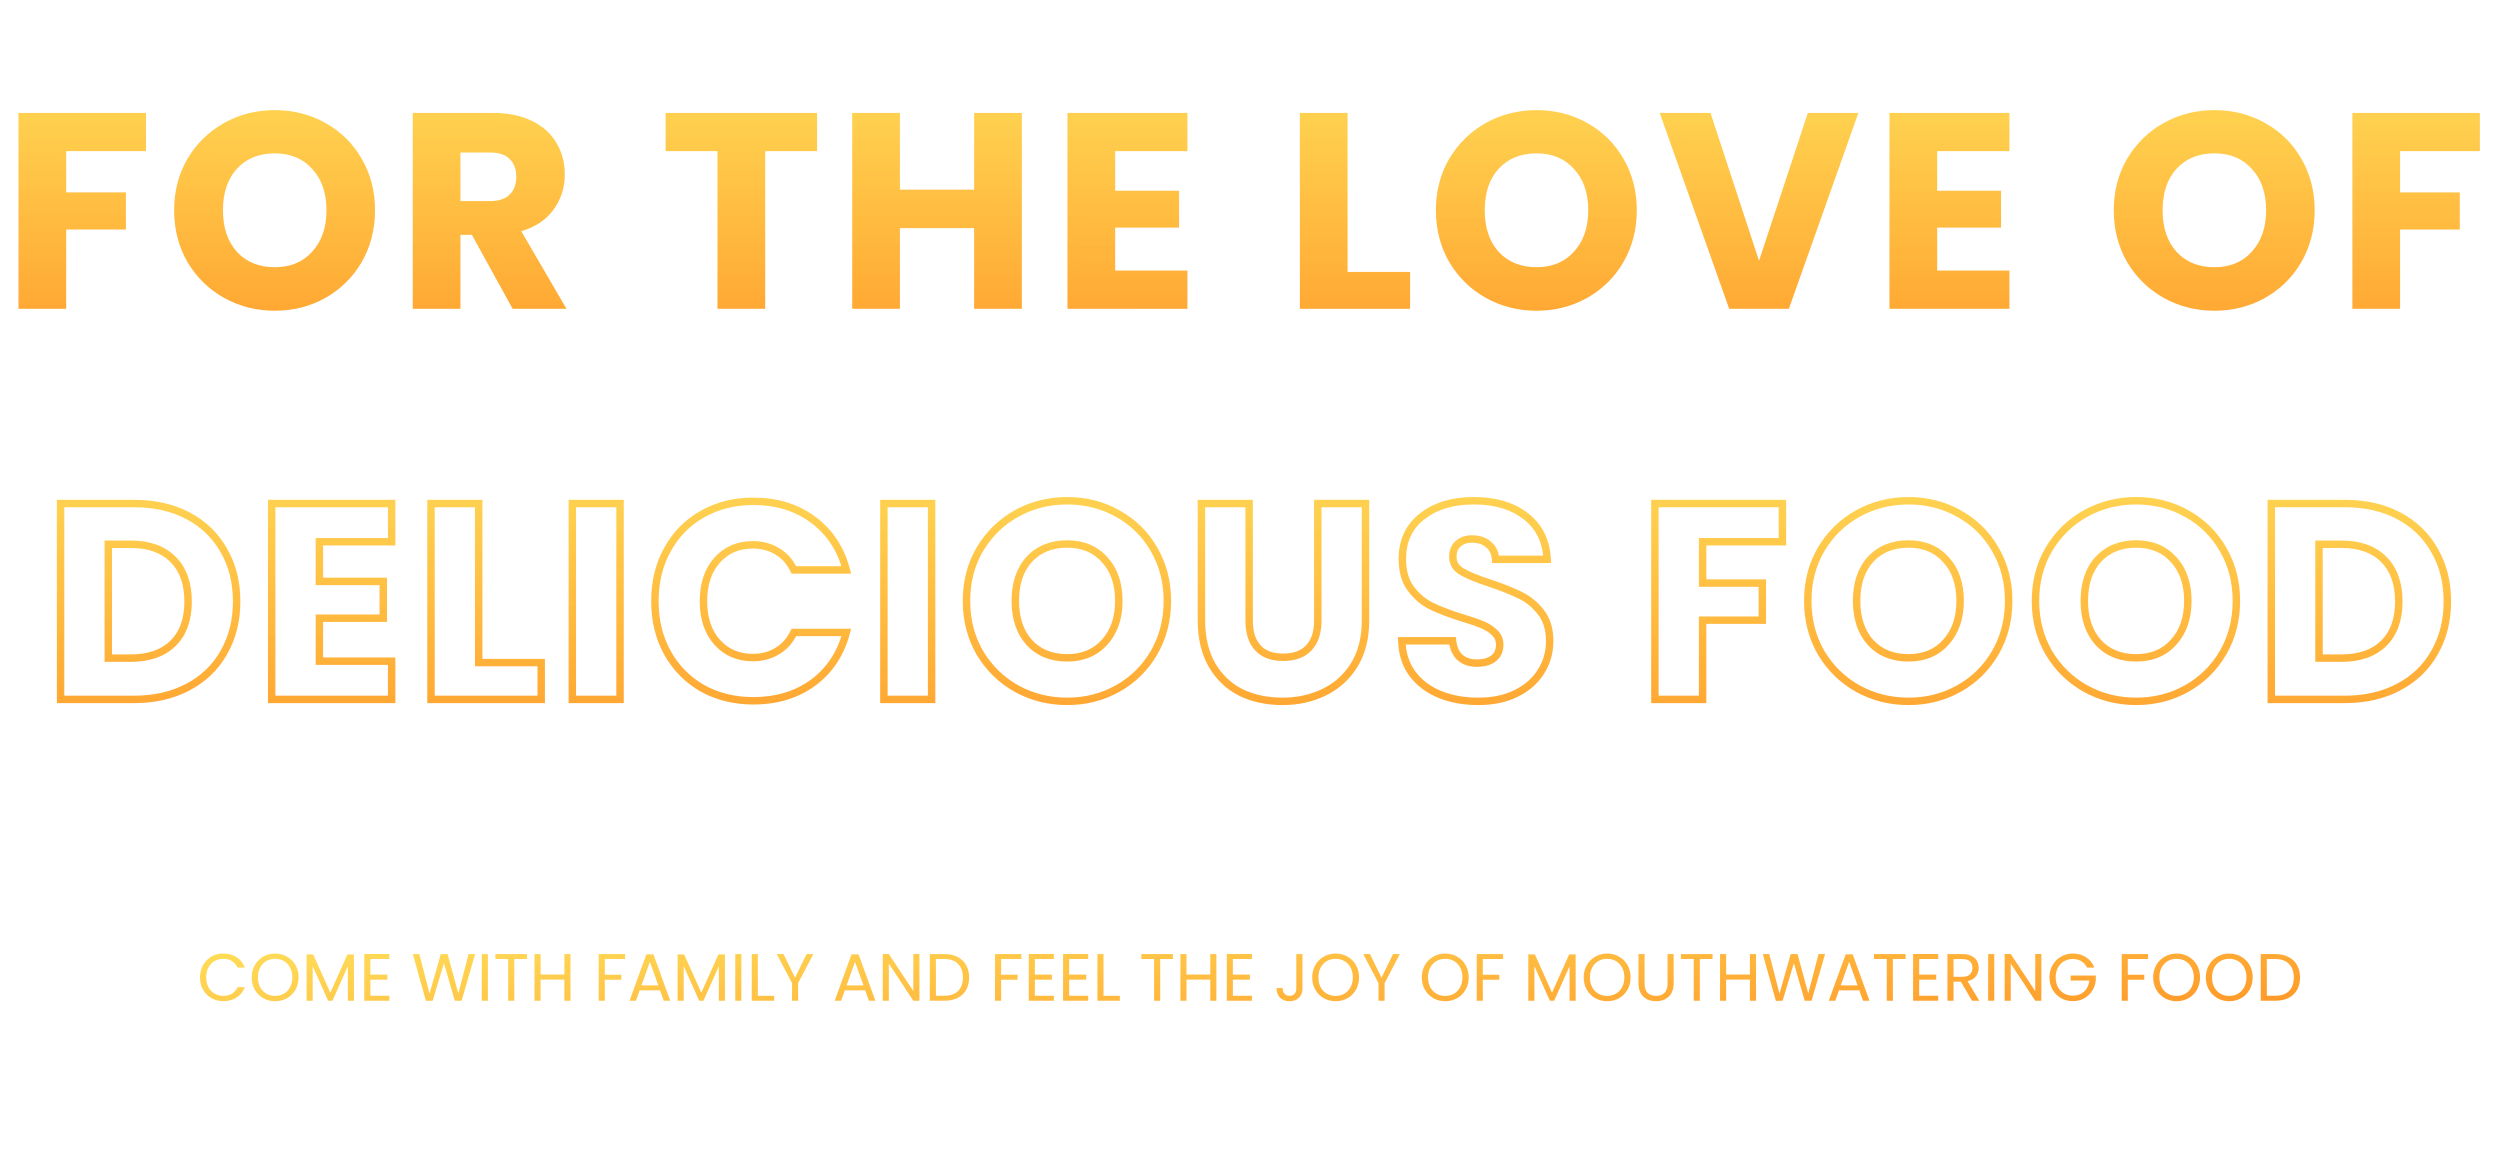 <svg width="672" height="315" viewBox="0 0 672 315" fill="none" xmlns="http://www.w3.org/2000/svg">
<path d="M39.241 30.35V40.625H17.791V51.725H33.841V61.7H17.791V83H4.966V30.35H39.241ZM73.882 83.525C68.932 83.525 64.382 82.375 60.232 80.075C56.132 77.775 52.857 74.575 50.407 70.475C48.007 66.325 46.807 61.675 46.807 56.525C46.807 51.375 48.007 46.75 50.407 42.65C52.857 38.55 56.132 35.35 60.232 33.05C64.382 30.75 68.932 29.6 73.882 29.6C78.832 29.6 83.357 30.75 87.457 33.05C91.607 35.35 94.857 38.55 97.207 42.65C99.607 46.75 100.807 51.375 100.807 56.525C100.807 61.675 99.607 66.325 97.207 70.475C94.807 74.575 91.557 77.775 87.457 80.075C83.357 82.375 78.832 83.525 73.882 83.525ZM73.882 71.825C78.082 71.825 81.432 70.425 83.932 67.625C86.482 64.825 87.757 61.125 87.757 56.525C87.757 51.875 86.482 48.175 83.932 45.425C81.432 42.625 78.082 41.225 73.882 41.225C69.632 41.225 66.232 42.6 63.682 45.35C61.182 48.1 59.932 51.825 59.932 56.525C59.932 61.175 61.182 64.9 63.682 67.7C66.232 70.45 69.632 71.825 73.882 71.825ZM137.792 83L126.842 63.125H123.767V83H110.942V30.35H132.467C136.617 30.35 140.142 31.075 143.042 32.525C145.992 33.975 148.192 35.975 149.642 38.525C151.092 41.025 151.817 43.825 151.817 46.925C151.817 50.425 150.817 53.55 148.817 56.3C146.867 59.05 143.967 61 140.117 62.15L152.267 83H137.792ZM123.767 54.05H131.717C134.067 54.05 135.817 53.475 136.967 52.325C138.167 51.175 138.767 49.55 138.767 47.45C138.767 45.45 138.167 43.875 136.967 42.725C135.817 41.575 134.067 41 131.717 41H123.767V54.05ZM219.636 30.35V40.625H205.686V83H192.861V40.625H178.911V30.35H219.636ZM274.673 30.35V83H261.848V61.325H241.898V83H229.073V30.35H241.898V50.975H261.848V30.35H274.673ZM299.756 40.625V51.275H316.931V61.175H299.756V72.725H319.181V83H286.931V30.35H319.181V40.625H299.756ZM362.226 73.1H379.026V83H349.401V30.35H362.226V73.1ZM413.043 83.525C408.093 83.525 403.543 82.375 399.393 80.075C395.293 77.775 392.018 74.575 389.568 70.475C387.168 66.325 385.968 61.675 385.968 56.525C385.968 51.375 387.168 46.75 389.568 42.65C392.018 38.55 395.293 35.35 399.393 33.05C403.543 30.75 408.093 29.6 413.043 29.6C417.993 29.6 422.518 30.75 426.618 33.05C430.768 35.35 434.018 38.55 436.368 42.65C438.768 46.75 439.968 51.375 439.968 56.525C439.968 61.675 438.768 66.325 436.368 70.475C433.968 74.575 430.718 77.775 426.618 80.075C422.518 82.375 417.993 83.525 413.043 83.525ZM413.043 71.825C417.243 71.825 420.593 70.425 423.093 67.625C425.643 64.825 426.918 61.125 426.918 56.525C426.918 51.875 425.643 48.175 423.093 45.425C420.593 42.625 417.243 41.225 413.043 41.225C408.793 41.225 405.393 42.6 402.843 45.35C400.343 48.1 399.093 51.825 399.093 56.525C399.093 61.175 400.343 64.9 402.843 67.7C405.393 70.45 408.793 71.825 413.043 71.825ZM499.528 30.35L480.853 83H464.803L446.128 30.35H459.778L472.828 70.1L485.953 30.35H499.528ZM520.713 40.625V51.275H537.888V61.175H520.713V72.725H540.138V83H507.888V30.35H540.138V40.625H520.713ZM595.258 83.525C590.308 83.525 585.758 82.375 581.608 80.075C577.508 77.775 574.233 74.575 571.783 70.475C569.383 66.325 568.183 61.675 568.183 56.525C568.183 51.375 569.383 46.75 571.783 42.65C574.233 38.55 577.508 35.35 581.608 33.05C585.758 30.75 590.308 29.6 595.258 29.6C600.208 29.6 604.733 30.75 608.833 33.05C612.983 35.35 616.233 38.55 618.583 42.65C620.983 46.75 622.183 51.375 622.183 56.525C622.183 61.675 620.983 66.325 618.583 70.475C616.183 74.575 612.933 77.775 608.833 80.075C604.733 82.375 600.208 83.525 595.258 83.525ZM595.258 71.825C599.458 71.825 602.808 70.425 605.308 67.625C607.858 64.825 609.133 61.125 609.133 56.525C609.133 51.875 607.858 48.175 605.308 45.425C602.808 42.625 599.458 41.225 595.258 41.225C591.008 41.225 587.608 42.6 585.058 45.35C582.558 48.1 581.308 51.825 581.308 56.525C581.308 61.175 582.558 64.9 585.058 67.7C587.608 70.45 591.008 71.825 595.258 71.825ZM666.593 30.35V40.625H645.143V51.725H661.193V61.7H645.143V83H632.318V30.35H666.593Z" fill="url(#paint0_linear_1120_804)"/>
<path d="M50.559 138.65L51.027 137.766L51.027 137.766L50.559 138.65ZM60.159 147.95L59.287 148.44L59.291 148.447L59.295 148.453L60.159 147.95ZM60.159 175.4L59.292 174.902L59.287 174.91L60.159 175.4ZM50.484 184.7L50.02 183.814L50.015 183.816L50.484 184.7ZM16.284 188H15.284V189H16.284V188ZM16.284 135.35V134.35H15.284V135.35H16.284ZM29.109 146.3V145.3H28.109V146.3H29.109ZM29.109 176.9H28.109V177.9H29.109V176.9ZM36.009 136.35C41.425 136.35 46.109 137.423 50.09 139.534L51.027 137.766C46.709 135.477 41.693 134.35 36.009 134.35V136.35ZM50.09 139.534C54.075 141.646 57.133 144.611 59.287 148.44L61.03 147.46C58.684 143.289 55.342 140.054 51.027 137.766L50.09 139.534ZM59.295 148.453C61.494 152.23 62.609 156.627 62.609 161.675H64.609C64.609 156.323 63.424 151.57 61.023 147.447L59.295 148.453ZM62.609 161.675C62.609 166.671 61.495 171.07 59.292 174.902L61.026 175.898C63.423 171.73 64.609 166.979 64.609 161.675H62.609ZM59.287 174.91C57.135 178.735 54.054 181.701 50.02 183.814L50.948 185.586C55.313 183.299 58.682 180.065 61.03 175.89L59.287 174.91ZM50.015 183.816C46.032 185.928 41.373 187 36.009 187V189C41.644 189 46.635 187.872 50.952 185.584L50.015 183.816ZM36.009 187H16.284V189H36.009V187ZM17.284 188V135.35H15.284V188H17.284ZM16.284 136.35H36.009V134.35H16.284V136.35ZM35.184 177.9C40.219 177.9 44.274 176.52 47.209 173.639L45.808 172.211C43.344 174.63 39.849 175.9 35.184 175.9V177.9ZM47.209 173.639C50.151 170.751 51.559 166.714 51.559 161.675H49.559C49.559 166.336 48.267 169.799 45.808 172.211L47.209 173.639ZM51.559 161.675C51.559 156.635 50.151 152.578 47.216 149.643L45.802 151.057C48.267 153.522 49.559 157.015 49.559 161.675H51.559ZM47.216 149.643C44.281 146.708 40.224 145.3 35.184 145.3V147.3C39.844 147.3 43.337 148.592 45.802 151.057L47.216 149.643ZM35.184 145.3H29.109V147.3H35.184V145.3ZM28.109 146.3V176.9H30.109V146.3H28.109ZM29.109 177.9H35.184V175.9H29.109V177.9ZM85.851 145.625V144.625H84.851V145.625H85.851ZM85.851 156.275H84.851V157.275H85.851V156.275ZM103.026 156.275H104.026V155.275H103.026V156.275ZM103.026 166.175V167.175H104.026V166.175H103.026ZM85.851 166.175V165.175H84.851V166.175H85.851ZM85.851 177.725H84.851V178.725H85.851V177.725ZM105.276 177.725H106.276V176.725H105.276V177.725ZM105.276 188V189H106.276V188H105.276ZM73.026 188H72.026V189H73.026V188ZM73.026 135.35V134.35H72.026V135.35H73.026ZM105.276 135.35H106.276V134.35H105.276V135.35ZM105.276 145.625V146.625H106.276V145.625H105.276ZM84.851 145.625V156.275H86.851V145.625H84.851ZM85.851 157.275H103.026V155.275H85.851V157.275ZM102.026 156.275V166.175H104.026V156.275H102.026ZM103.026 165.175H85.851V167.175H103.026V165.175ZM84.851 166.175V177.725H86.851V166.175H84.851ZM85.851 178.725H105.276V176.725H85.851V178.725ZM104.276 177.725V188H106.276V177.725H104.276ZM105.276 187H73.026V189H105.276V187ZM74.026 188V135.35H72.026V188H74.026ZM73.026 136.35H105.276V134.35H73.026V136.35ZM104.276 135.35V145.625H106.276V135.35H104.276ZM105.276 144.625H85.851V146.625H105.276V144.625ZM128.677 178.1H127.677V179.1H128.677V178.1ZM145.477 178.1H146.477V177.1H145.477V178.1ZM145.477 188V189H146.477V188H145.477ZM115.852 188H114.852V189H115.852V188ZM115.852 135.35V134.35H114.852V135.35H115.852ZM128.677 135.35H129.677V134.35H128.677V135.35ZM128.677 179.1H145.477V177.1H128.677V179.1ZM144.477 178.1V188H146.477V178.1H144.477ZM145.477 187H115.852V189H145.477V187ZM116.852 188V135.35H114.852V188H116.852ZM115.852 136.35H128.677V134.35H115.852V136.35ZM127.677 135.35V178.1H129.677V135.35H127.677ZM166.669 135.35H167.669V134.35H166.669V135.35ZM166.669 188V189H167.669V188H166.669ZM153.844 188H152.844V189H153.844V188ZM153.844 135.35V134.35H152.844V135.35H153.844ZM165.669 135.35V188H167.669V135.35H165.669ZM166.669 187H153.844V189H166.669V187ZM154.844 188V135.35H152.844V188H154.844ZM153.844 136.35H166.669V134.35H153.844V136.35ZM179.413 147.725L180.288 148.211L180.29 148.206L179.413 147.725ZM188.788 138.2L189.279 139.072L189.282 139.07L188.788 138.2ZM218.563 139.7L219.159 138.897L219.159 138.897L218.563 139.7ZM227.488 153.2V154.2H228.786L228.456 152.946L227.488 153.2ZM213.388 153.2L212.486 153.631L212.758 154.2H213.388V153.2ZM208.888 148.175L208.371 149.031L208.38 149.036L208.888 148.175ZM192.763 150.575L193.51 151.24L193.51 151.24L192.763 150.575ZM208.888 175.025L208.38 174.164L208.371 174.169L208.888 175.025ZM213.388 170V169H212.758L212.486 169.569L213.388 170ZM227.488 170L228.456 170.254L228.786 169H227.488V170ZM218.563 183.5L219.153 184.308L219.159 184.303L218.563 183.5ZM188.788 185L188.29 185.867L188.296 185.871L188.303 185.874L188.788 185ZM179.413 175.475L180.288 174.989L180.288 174.989L179.413 175.475ZM177.038 161.6C177.038 156.549 178.13 152.095 180.288 148.211L178.539 147.239C176.197 151.455 175.038 156.251 175.038 161.6H177.038ZM180.29 148.206C182.452 144.266 185.445 141.228 189.279 139.072L188.298 137.328C184.132 139.672 180.875 142.984 178.537 147.244L180.29 148.206ZM189.282 139.07C193.168 136.863 197.57 135.75 202.513 135.75V133.75C197.257 133.75 192.509 134.937 188.295 137.33L189.282 139.07ZM202.513 135.75C208.578 135.75 213.712 137.347 217.968 140.503L219.159 138.897C214.515 135.453 208.949 133.75 202.513 133.75V135.75ZM217.968 140.503C222.223 143.659 225.075 147.959 226.521 153.454L228.456 152.946C226.902 147.041 223.804 142.341 219.159 138.897L217.968 140.503ZM227.488 152.2H213.388V154.2H227.488V152.2ZM214.291 152.769C213.162 150.404 211.531 148.573 209.396 147.314L208.38 149.036C210.146 150.077 211.515 151.596 212.486 153.631L214.291 152.769ZM209.406 147.319C207.334 146.065 204.977 145.45 202.363 145.45V147.45C204.65 147.45 206.643 147.985 208.371 149.03L209.406 147.319ZM202.363 145.45C198.152 145.45 194.672 146.93 192.017 149.91L193.51 151.24C195.755 148.72 198.675 147.45 202.363 147.45V145.45ZM192.017 149.91C189.366 152.885 188.088 156.818 188.088 161.6H190.088C190.088 157.182 191.261 153.765 193.51 151.24L192.017 149.91ZM188.088 161.6C188.088 166.382 189.366 170.315 192.017 173.29L193.51 171.96C191.261 169.435 190.088 166.018 190.088 161.6H188.088ZM192.017 173.29C194.672 176.27 198.152 177.75 202.363 177.75V175.75C198.675 175.75 195.755 174.48 193.51 171.96L192.017 173.29ZM202.363 177.75C204.977 177.75 207.334 177.135 209.406 175.88L208.371 174.169C206.643 175.215 204.65 175.75 202.363 175.75V177.75ZM209.396 175.886C211.531 174.627 213.162 172.796 214.291 170.431L212.486 169.569C211.515 171.604 210.146 173.123 208.38 174.164L209.396 175.886ZM213.388 171H227.488V169H213.388V171ZM226.521 169.746C225.075 175.241 222.223 179.541 217.968 182.697L219.159 184.303C223.804 180.859 226.902 176.159 228.456 170.254L226.521 169.746ZM217.974 182.692C213.717 185.801 208.581 187.375 202.513 187.375V189.375C208.946 189.375 214.51 187.699 219.153 184.308L217.974 182.692ZM202.513 187.375C197.566 187.375 193.161 186.285 189.274 184.126L188.303 185.874C192.516 188.215 197.261 189.375 202.513 189.375V187.375ZM189.287 184.133C185.445 181.924 182.45 178.881 180.288 174.989L178.539 175.961C180.877 180.169 184.132 183.476 188.29 185.867L189.287 184.133ZM180.288 174.989C178.13 171.105 177.038 166.651 177.038 161.6H175.038C175.038 166.949 176.197 171.745 178.539 175.961L180.288 174.989ZM250.417 135.35H251.417V134.35H250.417V135.35ZM250.417 188V189H251.417V188H250.417ZM237.592 188H236.592V189H237.592V188ZM237.592 135.35V134.35H236.592V135.35H237.592ZM249.417 135.35V188H251.417V135.35H249.417ZM250.417 187H237.592V189H250.417V187ZM238.592 188V135.35H236.592V188H238.592ZM237.592 136.35H250.417V134.35H237.592V136.35ZM273.212 185.075L272.722 185.947L272.727 185.95L273.212 185.075ZM263.387 175.475L262.521 175.976L262.524 175.982L262.528 175.988L263.387 175.475ZM263.387 147.65L262.528 147.137L262.524 147.145L263.387 147.65ZM273.212 138.05L272.727 137.175L272.722 137.178L273.212 138.05ZM300.437 138.05L299.947 138.922L299.952 138.925L300.437 138.05ZM310.187 147.65L309.319 148.147L309.324 148.155L310.187 147.65ZM310.187 175.475L311.05 175.98L311.052 175.976L310.187 175.475ZM300.437 185.075L300.926 185.947L300.926 185.947L300.437 185.075ZM296.912 172.625L296.172 171.952L296.166 171.959L296.912 172.625ZM296.912 150.425L296.166 151.091L296.172 151.098L296.178 151.105L296.912 150.425ZM276.662 150.35L275.928 149.67L275.922 149.677L276.662 150.35ZM276.662 172.7L275.916 173.366L275.922 173.373L275.928 173.38L276.662 172.7ZM286.862 187.525C282.074 187.525 277.691 186.415 273.696 184.2L272.727 185.95C277.032 188.335 281.75 189.525 286.862 189.525V187.525ZM273.701 184.203C269.756 181.99 266.607 178.915 264.245 174.962L262.528 175.988C265.066 180.235 268.467 183.56 272.722 185.947L273.701 184.203ZM264.252 174.974C261.947 170.988 260.787 166.513 260.787 161.525H258.787C258.787 166.837 260.026 171.662 262.521 175.976L264.252 174.974ZM260.787 161.525C260.787 156.537 261.947 152.089 264.25 148.155L262.524 147.145C260.026 151.411 258.787 156.213 258.787 161.525H260.787ZM264.245 148.163C266.607 144.21 269.756 141.135 273.701 138.922L272.722 137.178C268.467 139.565 265.066 142.89 262.528 147.137L264.245 148.163ZM273.696 138.925C277.691 136.71 282.074 135.6 286.862 135.6V133.6C281.75 133.6 277.032 134.79 272.727 137.175L273.696 138.925ZM286.862 135.6C291.65 135.6 296.005 136.71 299.947 138.922L300.926 137.178C296.668 134.79 291.973 133.6 286.862 133.6V135.6ZM299.952 138.925C303.943 141.137 307.06 144.206 309.319 148.147L311.054 147.153C308.613 142.894 305.23 139.563 300.921 137.175L299.952 138.925ZM309.324 148.155C311.626 152.089 312.787 156.537 312.787 161.525H314.787C314.787 156.213 313.547 151.411 311.05 147.145L309.324 148.155ZM312.787 161.525C312.787 166.513 311.626 170.988 309.321 174.974L311.052 175.976C313.547 171.662 314.787 166.837 314.787 161.525H312.787ZM309.324 174.97C307.012 178.918 303.891 181.991 299.947 184.203L300.926 185.947C305.182 183.559 308.561 180.232 311.05 175.98L309.324 174.97ZM299.947 184.203C296.005 186.415 291.65 187.525 286.862 187.525V189.525C291.973 189.525 296.668 188.335 300.926 185.947L299.947 184.203ZM286.862 177.825C291.309 177.825 294.944 176.33 297.657 173.291L296.166 171.959C293.879 174.52 290.814 175.825 286.862 175.825V177.825ZM297.651 173.298C300.403 170.276 301.737 166.318 301.737 161.525H299.737C299.737 165.932 298.52 169.374 296.172 171.952L297.651 173.298ZM301.737 161.525C301.737 156.686 300.405 152.722 297.645 149.745L296.178 151.105C298.518 153.628 299.737 157.064 299.737 161.525H301.737ZM297.657 149.759C294.944 146.72 291.309 145.225 286.862 145.225V147.225C290.814 147.225 293.879 148.53 296.166 151.091L297.657 149.759ZM286.862 145.225C282.374 145.225 278.694 146.688 275.928 149.67L277.395 151.03C279.729 148.512 282.849 147.225 286.862 147.225V145.225ZM275.922 149.677C273.213 152.656 271.912 156.645 271.912 161.525H273.912C273.912 157.005 275.11 153.544 277.401 151.023L275.922 149.677ZM271.912 161.525C271.912 166.36 273.215 170.342 275.916 173.366L277.407 172.034C275.108 169.458 273.912 165.99 273.912 161.525H271.912ZM275.928 173.38C278.694 176.362 282.374 177.825 286.862 177.825V175.825C282.849 175.825 279.729 174.538 277.395 172.02L275.928 173.38ZM335.771 135.35H336.771V134.35H335.771V135.35ZM338.096 174.125L337.358 174.799L337.358 174.799L338.096 174.125ZM351.821 174.125L352.55 174.81L352.55 174.81L351.821 174.125ZM354.221 135.35V134.35H353.221V135.35H354.221ZM367.046 135.35H368.046V134.35H367.046V135.35ZM364.046 178.7L364.898 179.224L364.898 179.224L364.046 178.7ZM355.946 186.05L355.51 185.15L355.505 185.153L355.946 186.05ZM333.521 186.125L333.069 187.017L333.077 187.021L333.085 187.025L333.521 186.125ZM325.796 178.775L324.93 179.274L324.933 179.28L325.796 178.775ZM322.946 135.35V134.35H321.946V135.35H322.946ZM334.771 135.35V166.85H336.771V135.35H334.771ZM334.771 166.85C334.771 170.156 335.586 172.856 337.358 174.799L338.835 173.451C337.507 171.994 336.771 169.844 336.771 166.85H334.771ZM337.358 174.799C339.15 176.765 341.731 177.675 344.921 177.675V175.675C342.112 175.675 340.143 174.885 338.835 173.451L337.358 174.799ZM344.921 177.675C348.114 177.675 350.71 176.765 352.55 174.81L351.093 173.44C349.733 174.885 347.729 175.675 344.921 175.675V177.675ZM352.55 174.81C354.378 172.868 355.221 170.164 355.221 166.85H353.221C353.221 169.836 352.465 171.982 351.093 173.44L352.55 174.81ZM355.221 166.85V135.35H353.221V166.85H355.221ZM354.221 136.35H367.046V134.35H354.221V136.35ZM366.046 135.35V166.775H368.046V135.35H366.046ZM366.046 166.775C366.046 171.333 365.078 175.116 363.195 178.176L364.898 179.224C367.015 175.784 368.046 171.617 368.046 166.775H366.046ZM363.195 178.176C361.294 181.265 358.737 183.584 355.51 185.15L356.383 186.95C359.956 185.216 362.799 182.635 364.898 179.224L363.195 178.176ZM355.505 185.153C352.307 186.728 348.711 187.525 344.696 187.525V189.525C348.982 189.525 352.886 188.672 356.388 186.947L355.505 185.153ZM344.696 187.525C340.678 187.525 337.105 186.751 333.958 185.225L333.085 187.025C336.538 188.699 340.415 189.525 344.696 189.525V187.525ZM333.974 185.233C330.901 183.673 328.466 181.36 326.66 178.27L324.933 179.28C326.927 182.69 329.642 185.277 333.069 187.017L333.974 185.233ZM326.663 178.276C324.869 175.16 323.946 171.341 323.946 166.775H321.946C321.946 171.609 322.924 175.79 324.93 179.274L326.663 178.276ZM323.946 166.775V135.35H321.946V166.775H323.946ZM322.946 136.35H335.771V134.35H322.946V136.35ZM387.002 186.65L386.623 187.575L386.623 187.575L387.002 186.65ZM379.652 181.1L378.846 181.692L378.854 181.703L379.652 181.1ZM376.802 172.25V171.25H375.773L375.803 172.279L376.802 172.25ZM390.452 172.25L391.447 172.148L391.355 171.25H390.452V172.25ZM392.477 176.75L391.803 177.488L391.812 177.497L391.821 177.505L392.477 176.75ZM401.477 176.975L402.089 177.766L402.1 177.758L402.111 177.749L401.477 176.975ZM401.777 170.075L401.07 170.782L401.08 170.792L401.091 170.802L401.777 170.075ZM398.552 167.975L398.15 168.89L398.156 168.893L398.163 168.896L398.552 167.975ZM393.152 166.1L392.857 167.056L392.867 167.058L393.152 166.1ZM379.277 158.3L380.075 157.697L380.075 157.697L379.277 158.3ZM382.277 138.8L382.89 139.591L382.897 139.585L382.277 138.8ZM410.177 138.8L409.558 139.585L409.565 139.591L410.177 138.8ZM415.877 150.35V151.35H416.929L416.876 150.3L415.877 150.35ZM402.002 150.35L401.004 150.409L401.059 151.35H402.002V150.35ZM400.127 146.375L399.471 147.13L399.481 147.138L399.49 147.146L400.127 146.375ZM391.952 146.15L392.596 146.915L392.608 146.905L392.619 146.895L391.952 146.15ZM392.927 153.65L393.438 152.79L393.438 152.79L392.927 153.65ZM400.427 156.725L400.748 155.778L400.735 155.774L400.427 156.725ZM408.677 160.025L408.23 160.919L408.239 160.924L408.677 160.025ZM414.227 164.6L413.437 165.213L413.437 165.213L414.227 164.6ZM414.227 180.5L413.382 179.965L413.378 179.972L413.374 179.978L414.227 180.5ZM407.627 186.35L407.18 185.456L407.18 185.456L407.627 186.35ZM397.352 187.525C393.611 187.525 390.293 186.918 387.382 185.725L386.623 187.575C389.812 188.882 393.394 189.525 397.352 189.525V187.525ZM387.382 185.725C384.485 184.538 382.184 182.794 380.45 180.497L378.854 181.703C380.82 184.306 383.42 186.262 386.623 187.575L387.382 185.725ZM380.458 180.508C378.794 178.243 377.897 175.496 377.802 172.221L375.803 172.279C375.908 175.904 376.91 179.057 378.846 181.692L380.458 180.508ZM376.802 173.25H390.452V171.25H376.802V173.25ZM389.458 172.352C389.676 174.481 390.428 176.233 391.803 177.488L393.152 176.012C392.226 175.167 391.629 173.919 391.447 172.148L389.458 172.352ZM391.821 177.505C393.19 178.695 394.94 179.25 396.977 179.25V177.25C395.315 177.25 394.065 176.805 393.134 175.995L391.821 177.505ZM396.977 179.25C399.018 179.25 400.759 178.794 402.089 177.766L400.866 176.184C399.995 176.856 398.736 177.25 396.977 177.25V179.25ZM402.111 177.749C403.466 176.64 404.127 175.119 404.127 173.3H402.127C402.127 174.581 401.689 175.51 400.844 176.201L402.111 177.749ZM404.127 173.3C404.127 171.74 403.575 170.397 402.464 169.348L401.091 170.802C401.78 171.453 402.127 172.26 402.127 173.3H404.127ZM402.484 169.368C401.529 168.412 400.34 167.646 398.942 167.054L398.163 168.896C399.364 169.404 400.326 170.038 401.07 170.782L402.484 169.368ZM398.955 167.06C397.648 166.485 395.802 165.846 393.438 165.142L392.867 167.058C395.203 167.754 396.956 168.365 398.15 168.89L398.955 167.06ZM393.447 165.145C390.075 164.103 387.353 163.071 385.266 162.051L384.389 163.849C386.601 164.929 389.429 165.997 392.857 167.055L393.447 165.145ZM385.266 162.051C383.268 161.075 381.537 159.631 380.075 157.697L378.48 158.903C380.117 161.069 382.087 162.725 384.389 163.849L385.266 162.051ZM380.075 157.697C378.689 155.864 377.952 153.42 377.952 150.275H375.952C375.952 153.73 376.765 156.636 378.48 158.903L380.075 157.697ZM377.952 150.275C377.952 145.652 379.609 142.132 382.89 139.591L381.665 138.009C377.846 140.968 375.952 145.098 375.952 150.275H377.952ZM382.897 139.585C386.228 136.957 390.617 135.6 396.152 135.6V133.6C390.287 133.6 385.426 135.043 381.658 138.015L382.897 139.585ZM396.152 135.6C401.792 135.6 406.229 136.96 409.558 139.585L410.797 138.015C407.026 135.04 402.113 133.6 396.152 133.6V135.6ZM409.565 139.591C412.859 142.142 414.642 145.708 414.879 150.4L416.876 150.3C416.613 145.092 414.596 140.958 410.79 138.009L409.565 139.591ZM415.877 149.35H402.002V151.35H415.877V149.35ZM403.001 150.291C402.887 148.357 402.16 146.757 400.764 145.604L399.49 147.146C400.395 147.893 400.918 148.943 401.004 150.409L403.001 150.291ZM400.784 145.62C399.42 144.434 397.697 143.875 395.702 143.875V145.875C397.307 145.875 398.535 146.316 399.471 147.13L400.784 145.62ZM395.702 143.875C393.962 143.875 392.457 144.357 391.286 145.405L392.619 146.895C393.348 146.243 394.343 145.875 395.702 145.875V143.875ZM391.308 145.385C390.078 146.421 389.527 147.91 389.527 149.675H391.527C391.527 148.34 391.927 147.479 392.596 146.915L391.308 145.385ZM389.527 149.675C389.527 151.766 390.548 153.4 392.417 154.51L393.438 152.79C392.107 152 391.527 150.984 391.527 149.675H389.527ZM392.417 154.51C394.115 155.518 396.701 156.57 400.12 157.676L400.735 155.774C397.354 154.68 394.94 153.682 393.438 152.79L392.417 154.51ZM400.107 157.672C403.484 158.814 406.187 159.898 408.23 160.919L409.125 159.131C406.968 158.052 404.171 156.936 400.748 155.778L400.107 157.672ZM408.239 160.924C410.243 161.903 411.975 163.326 413.437 165.213L415.018 163.987C413.38 161.874 411.412 160.247 409.116 159.126L408.239 160.924ZM413.437 165.213C414.821 166.998 415.552 169.341 415.552 172.325H417.552C417.552 169.009 416.734 166.202 415.018 163.987L413.437 165.213ZM415.552 172.325C415.552 175.143 414.827 177.681 413.382 179.965L415.072 181.035C416.727 178.419 417.552 175.507 417.552 172.325H415.552ZM413.374 179.978C411.984 182.248 409.935 184.078 407.18 185.456L408.075 187.244C411.12 185.722 413.47 183.652 415.08 181.022L413.374 179.978ZM407.18 185.456C404.446 186.823 401.18 187.525 397.352 187.525V189.525C401.424 189.525 405.009 188.777 408.075 187.244L407.18 185.456ZM479.113 135.35H480.113V134.35H479.113V135.35ZM479.113 145.625V146.625H480.113V145.625H479.113ZM457.663 145.625V144.625H456.663V145.625H457.663ZM457.663 156.725H456.663V157.725H457.663V156.725ZM473.713 156.725H474.713V155.725H473.713V156.725ZM473.713 166.7V167.7H474.713V166.7H473.713ZM457.663 166.7V165.7H456.663V166.7H457.663ZM457.663 188V189H458.663V188H457.663ZM444.838 188H443.838V189H444.838V188ZM444.838 135.35V134.35H443.838V135.35H444.838ZM478.113 135.35V145.625H480.113V135.35H478.113ZM479.113 144.625H457.663V146.625H479.113V144.625ZM456.663 145.625V156.725H458.663V145.625H456.663ZM457.663 157.725H473.713V155.725H457.663V157.725ZM472.713 156.725V166.7H474.713V156.725H472.713ZM473.713 165.7H457.663V167.7H473.713V165.7ZM456.663 166.7V188H458.663V166.7H456.663ZM457.663 187H444.838V189H457.663V187ZM445.838 188V135.35H443.838V188H445.838ZM444.838 136.35H479.113V134.35H444.838V136.35ZM499.354 185.075L498.865 185.947L498.869 185.95L499.354 185.075ZM489.529 175.475L488.663 175.976L488.667 175.982L488.671 175.988L489.529 175.475ZM489.529 147.65L488.671 147.137L488.666 147.145L489.529 147.65ZM499.354 138.05L498.869 137.175L498.865 137.178L499.354 138.05ZM526.579 138.05L526.09 138.922L526.094 138.925L526.579 138.05ZM536.329 147.65L535.461 148.147L535.466 148.155L536.329 147.65ZM536.329 175.475L537.192 175.98L537.195 175.976L536.329 175.475ZM526.579 185.075L527.068 185.947L527.068 185.947L526.579 185.075ZM523.054 172.625L522.315 171.952L522.308 171.959L523.054 172.625ZM523.054 150.425L522.308 151.091L522.314 151.098L522.321 151.105L523.054 150.425ZM502.804 150.35L502.071 149.67L502.064 149.677L502.804 150.35ZM502.804 172.7L502.058 173.366L502.064 173.373L502.071 173.38L502.804 172.7ZM513.004 187.525C508.216 187.525 503.834 186.415 499.839 184.2L498.869 185.95C503.174 188.335 507.892 189.525 513.004 189.525V187.525ZM499.843 184.203C495.898 181.99 492.749 178.915 490.388 174.962L488.671 175.988C491.209 180.235 494.61 183.56 498.865 185.947L499.843 184.203ZM490.395 174.974C488.089 170.988 486.929 166.513 486.929 161.525H484.929C484.929 166.837 486.169 171.662 488.663 175.976L490.395 174.974ZM486.929 161.525C486.929 156.537 488.089 152.089 490.392 148.155L488.666 147.145C486.169 151.411 484.929 156.213 484.929 161.525H486.929ZM490.388 148.163C492.749 144.21 495.898 141.135 499.843 138.922L498.865 137.178C494.61 139.565 491.209 142.89 488.671 147.137L490.388 148.163ZM499.839 138.925C503.834 136.71 508.216 135.6 513.004 135.6V133.6C507.892 133.6 503.174 134.79 498.869 137.175L499.839 138.925ZM513.004 135.6C517.792 135.6 522.147 136.71 526.09 138.922L527.068 137.178C522.811 134.79 518.116 133.6 513.004 133.6V135.6ZM526.094 138.925C530.085 141.137 533.203 144.206 535.462 148.147L537.197 147.153C534.756 142.894 531.373 139.563 527.064 137.175L526.094 138.925ZM535.466 148.155C537.769 152.089 538.929 156.537 538.929 161.525H540.929C540.929 156.213 539.689 151.411 537.192 147.145L535.466 148.155ZM538.929 161.525C538.929 166.513 537.769 170.988 535.463 174.974L537.195 175.976C539.689 171.662 540.929 166.837 540.929 161.525H538.929ZM535.466 174.97C533.155 178.918 530.033 181.991 526.09 184.203L527.068 185.947C531.325 183.559 534.703 180.232 537.192 175.98L535.466 174.97ZM526.09 184.203C522.147 186.415 517.792 187.525 513.004 187.525V189.525C518.116 189.525 522.811 188.335 527.068 185.947L526.09 184.203ZM513.004 177.825C517.451 177.825 521.087 176.33 523.8 173.291L522.308 171.959C520.022 174.52 516.957 175.825 513.004 175.825V177.825ZM523.793 173.298C526.545 170.276 527.879 166.318 527.879 161.525H525.879C525.879 165.932 524.663 169.374 522.315 171.952L523.793 173.298ZM527.879 161.525C527.879 156.686 526.548 152.722 523.787 149.745L522.321 151.105C524.661 153.628 525.879 157.064 525.879 161.525H527.879ZM523.8 149.759C521.087 146.72 517.451 145.225 513.004 145.225V147.225C516.957 147.225 520.022 148.53 522.308 151.091L523.8 149.759ZM513.004 145.225C508.517 145.225 504.836 146.688 502.071 149.67L503.537 151.03C505.872 148.512 508.992 147.225 513.004 147.225V145.225ZM502.064 149.677C499.356 152.656 498.054 156.645 498.054 161.525H500.054C500.054 157.005 501.252 153.544 503.544 151.023L502.064 149.677ZM498.054 161.525C498.054 166.36 499.358 170.342 502.058 173.366L503.55 172.034C501.25 169.458 500.054 165.99 500.054 161.525H498.054ZM502.071 173.38C504.836 176.362 508.517 177.825 513.004 177.825V175.825C508.992 175.825 505.872 174.538 503.537 172.02L502.071 173.38ZM560.564 185.075L560.075 185.947L560.079 185.95L560.564 185.075ZM550.739 175.475L549.873 175.976L549.877 175.982L549.881 175.988L550.739 175.475ZM550.739 147.65L549.881 147.137L549.876 147.145L550.739 147.65ZM560.564 138.05L560.079 137.175L560.075 137.178L560.564 138.05ZM587.789 138.05L587.3 138.922L587.304 138.925L587.789 138.05ZM597.539 147.65L596.671 148.147L596.676 148.155L597.539 147.65ZM597.539 175.475L598.402 175.98L598.405 175.976L597.539 175.475ZM587.789 185.075L588.278 185.947L588.278 185.947L587.789 185.075ZM584.264 172.625L583.525 171.952L583.518 171.959L584.264 172.625ZM584.264 150.425L583.518 151.091L583.524 151.098L583.531 151.105L584.264 150.425ZM564.014 150.35L563.281 149.67L563.274 149.677L564.014 150.35ZM564.014 172.7L563.268 173.366L563.274 173.373L563.281 173.38L564.014 172.7ZM574.214 187.525C569.426 187.525 565.044 186.415 561.049 184.2L560.079 185.95C564.384 188.335 569.102 189.525 574.214 189.525V187.525ZM561.053 184.203C557.108 181.99 553.959 178.915 551.597 174.962L549.881 175.988C552.419 180.235 555.82 183.56 560.075 185.947L561.053 184.203ZM551.605 174.974C549.299 170.988 548.139 166.513 548.139 161.525H546.139C546.139 166.837 547.379 171.662 549.873 175.976L551.605 174.974ZM548.139 161.525C548.139 156.537 549.299 152.089 551.602 148.155L549.876 147.145C547.379 151.411 546.139 156.213 546.139 161.525H548.139ZM551.597 148.163C553.959 144.21 557.108 141.135 561.053 138.922L560.075 137.178C555.82 139.565 552.419 142.89 549.881 147.137L551.597 148.163ZM561.049 138.925C565.044 136.71 569.426 135.6 574.214 135.6V133.6C569.102 133.6 564.384 134.79 560.079 137.175L561.049 138.925ZM574.214 135.6C579.002 135.6 583.357 136.71 587.3 138.922L588.278 137.178C584.021 134.79 579.326 133.6 574.214 133.6V135.6ZM587.304 138.925C591.295 141.137 594.413 144.206 596.671 148.147L598.407 147.153C595.965 142.894 592.583 139.563 588.274 137.175L587.304 138.925ZM596.676 148.155C598.979 152.089 600.139 156.537 600.139 161.525H602.139C602.139 156.213 600.899 151.411 598.402 147.145L596.676 148.155ZM600.139 161.525C600.139 166.513 598.979 170.988 596.673 174.974L598.405 175.976C600.899 171.662 602.139 166.837 602.139 161.525H600.139ZM596.676 174.97C594.365 178.918 591.243 181.991 587.3 184.203L588.278 185.947C592.535 183.559 595.913 180.232 598.402 175.98L596.676 174.97ZM587.3 184.203C583.357 186.415 579.002 187.525 574.214 187.525V189.525C579.326 189.525 584.021 188.335 588.278 185.947L587.3 184.203ZM574.214 177.825C578.661 177.825 582.297 176.33 585.01 173.291L583.518 171.959C581.232 174.52 578.167 175.825 574.214 175.825V177.825ZM585.003 173.298C587.755 170.276 589.089 166.318 589.089 161.525H587.089C587.089 165.932 585.873 169.374 583.525 171.952L585.003 173.298ZM589.089 161.525C589.089 156.686 587.757 152.722 584.997 149.745L583.531 151.105C585.871 153.628 587.089 157.064 587.089 161.525H589.089ZM585.01 149.759C582.297 146.72 578.661 145.225 574.214 145.225V147.225C578.167 147.225 581.232 148.53 583.518 151.091L585.01 149.759ZM574.214 145.225C569.727 145.225 566.046 146.688 563.281 149.67L564.747 151.03C567.082 148.512 570.201 147.225 574.214 147.225V145.225ZM563.274 149.677C560.566 152.656 559.264 156.645 559.264 161.525H561.264C561.264 157.005 562.462 153.544 564.754 151.023L563.274 149.677ZM559.264 161.525C559.264 166.36 560.568 170.342 563.268 173.366L564.76 172.034C562.46 169.458 561.264 165.99 561.264 161.525H559.264ZM563.281 173.38C566.046 176.362 569.727 177.825 574.214 177.825V175.825C570.201 175.825 567.082 174.538 564.747 172.02L563.281 173.38ZM644.799 138.65L645.267 137.766L645.267 137.766L644.799 138.65ZM654.399 147.95L653.527 148.44L653.531 148.447L653.535 148.453L654.399 147.95ZM654.399 175.4L653.532 174.902L653.527 174.91L654.399 175.4ZM644.724 184.7L644.26 183.814L644.256 183.816L644.724 184.7ZM610.524 188H609.524V189H610.524V188ZM610.524 135.35V134.35H609.524V135.35H610.524ZM623.349 146.3V145.3H622.349V146.3H623.349ZM623.349 176.9H622.349V177.9H623.349V176.9ZM630.249 136.35C635.665 136.35 640.349 137.423 644.331 139.534L645.267 137.766C640.949 135.477 635.933 134.35 630.249 134.35V136.35ZM644.331 139.534C648.316 141.646 651.374 144.611 653.527 148.44L655.271 147.46C652.924 143.289 649.583 140.054 645.267 137.766L644.331 139.534ZM653.535 148.453C655.734 152.23 656.849 156.627 656.849 161.675H658.849C658.849 156.323 657.664 151.57 655.263 147.447L653.535 148.453ZM656.849 161.675C656.849 166.671 655.735 171.07 653.532 174.902L655.266 175.898C657.663 171.73 658.849 166.979 658.849 161.675H656.849ZM653.527 174.91C651.375 178.735 648.295 181.701 644.26 183.814L645.188 185.586C649.553 183.299 652.923 180.065 655.271 175.89L653.527 174.91ZM644.256 183.816C640.273 185.928 635.614 187 630.249 187V189C635.884 189 640.875 187.872 645.192 185.584L644.256 183.816ZM630.249 187H610.524V189H630.249V187ZM611.524 188V135.35H609.524V188H611.524ZM610.524 136.35H630.249V134.35H610.524V136.35ZM629.424 177.9C634.459 177.9 638.514 176.52 641.449 173.639L640.049 172.211C637.584 174.63 634.089 175.9 629.424 175.9V177.9ZM641.449 173.639C644.391 170.751 645.799 166.714 645.799 161.675H643.799C643.799 166.336 642.507 169.799 640.049 172.211L641.449 173.639ZM645.799 161.675C645.799 156.635 644.391 152.578 641.456 149.643L640.042 151.057C642.507 153.522 643.799 157.015 643.799 161.675H645.799ZM641.456 149.643C638.521 146.708 634.464 145.3 629.424 145.3V147.3C634.084 147.3 637.577 148.592 640.042 151.057L641.456 149.643ZM629.424 145.3H623.349V147.3H629.424V145.3ZM622.349 146.3V176.9H624.349V146.3H622.349ZM623.349 177.9H629.424V175.9H623.349V177.9Z" fill="url(#paint1_linear_1120_804)"/>
<path d="M53.749 262.718C53.749 261.494 54.025 260.396 54.577 259.424C55.129 258.44 55.879 257.672 56.827 257.12C57.787 256.568 58.849 256.292 60.013 256.292C61.381 256.292 62.575 256.622 63.595 257.282C64.615 257.942 65.359 258.878 65.827 260.09H63.865C63.517 259.334 63.013 258.752 62.353 258.344C61.705 257.936 60.925 257.732 60.013 257.732C59.137 257.732 58.351 257.936 57.655 258.344C56.959 258.752 56.413 259.334 56.017 260.09C55.621 260.834 55.423 261.71 55.423 262.718C55.423 263.714 55.621 264.59 56.017 265.346C56.413 266.09 56.959 266.666 57.655 267.074C58.351 267.482 59.137 267.686 60.013 267.686C60.925 267.686 61.705 267.488 62.353 267.092C63.013 266.684 63.517 266.102 63.865 265.346H65.827C65.359 266.546 64.615 267.476 63.595 268.136C62.575 268.784 61.381 269.108 60.013 269.108C58.849 269.108 57.787 268.838 56.827 268.298C55.879 267.746 55.129 266.984 54.577 266.012C54.025 265.04 53.749 263.942 53.749 262.718ZM73.953 269.126C72.789 269.126 71.727 268.856 70.767 268.316C69.807 267.764 69.045 267.002 68.481 266.03C67.929 265.046 67.653 263.942 67.653 262.718C67.653 261.494 67.929 260.396 68.481 259.424C69.045 258.44 69.807 257.678 70.767 257.138C71.727 256.586 72.789 256.31 73.953 256.31C75.129 256.31 76.197 256.586 77.157 257.138C78.117 257.678 78.873 258.434 79.425 259.406C79.977 260.378 80.253 261.482 80.253 262.718C80.253 263.954 79.977 265.058 79.425 266.03C78.873 267.002 78.117 267.764 77.157 268.316C76.197 268.856 75.129 269.126 73.953 269.126ZM73.953 267.704C74.829 267.704 75.615 267.5 76.311 267.092C77.019 266.684 77.571 266.102 77.967 265.346C78.375 264.59 78.579 263.714 78.579 262.718C78.579 261.71 78.375 260.834 77.967 260.09C77.571 259.334 77.025 258.752 76.329 258.344C75.633 257.936 74.841 257.732 73.953 257.732C73.065 257.732 72.273 257.936 71.577 258.344C70.881 258.752 70.329 259.334 69.921 260.09C69.525 260.834 69.327 261.71 69.327 262.718C69.327 263.714 69.525 264.59 69.921 265.346C70.329 266.102 70.881 266.684 71.577 267.092C72.285 267.5 73.077 267.704 73.953 267.704ZM95.141 256.544V269H93.503V259.712L89.363 269H88.211L84.053 259.694V269H82.415V256.544H84.179L88.787 266.84L93.395 256.544H95.141ZM99.557 257.786V261.98H104.129V263.33H99.557V267.65H104.669V269H97.919V256.436H104.669V257.786H99.557ZM127.715 256.454L124.079 269H122.243L119.327 258.902L116.303 269L114.485 269.018L110.975 256.454H112.721L115.457 267.092L118.481 256.454H120.317L123.197 267.056L125.951 256.454H127.715ZM131.145 256.454V269H129.507V256.454H131.145ZM141.659 256.454V257.786H138.239V269H136.601V257.786H133.163V256.454H141.659ZM153.341 256.454V269H151.703V263.312H145.313V269H143.675V256.454H145.313V261.962H151.703V256.454H153.341ZM168.029 256.454V257.786H162.575V262.016H167.003V263.348H162.575V269H160.937V256.454H168.029ZM177.423 266.21H171.951L170.943 269H169.215L173.751 256.526H175.641L180.159 269H178.431L177.423 266.21ZM176.955 264.878L174.687 258.542L172.419 264.878H176.955ZM194.862 256.544V269H193.224V259.712L189.084 269H187.932L183.774 259.694V269H182.136V256.544H183.9L188.508 266.84L193.116 256.544H194.862ZM199.278 256.454V269H197.64V256.454H199.278ZM203.708 267.668H208.1V269H202.07V256.454H203.708V267.668ZM218.623 256.454L214.537 264.266V269H212.899V264.266L208.795 256.454H210.613L213.709 262.808L216.805 256.454H218.623ZM232.566 266.21H227.094L226.086 269H224.358L228.894 256.526H230.784L235.302 269H233.574L232.566 266.21ZM232.098 264.878L229.83 258.542L227.562 264.878H232.098ZM247.143 269H245.505L238.917 259.01V269H237.279V256.436H238.917L245.505 266.408V256.436H247.143V269ZM253.841 256.454C255.209 256.454 256.391 256.712 257.387 257.228C258.395 257.732 259.163 258.458 259.691 259.406C260.231 260.354 260.501 261.47 260.501 262.754C260.501 264.038 260.231 265.154 259.691 266.102C259.163 267.038 258.395 267.758 257.387 268.262C256.391 268.754 255.209 269 253.841 269H249.935V256.454H253.841ZM253.841 267.65C255.461 267.65 256.697 267.224 257.549 266.372C258.401 265.508 258.827 264.302 258.827 262.754C258.827 261.194 258.395 259.976 257.531 259.1C256.679 258.224 255.449 257.786 253.841 257.786H251.573V267.65H253.841ZM274.552 256.454V257.786H269.098V262.016H273.526V263.348H269.098V269H267.46V256.454H274.552ZM278.169 257.786V261.98H282.741V263.33H278.169V267.65H283.281V269H276.531V256.436H283.281V257.786H278.169ZM287.397 257.786V261.98H291.969V263.33H287.397V267.65H292.509V269H285.759V256.436H292.509V257.786H287.397ZM296.626 267.668H301.018V269H294.988V256.454H296.626V267.668ZM315.278 256.454V257.786H311.858V269H310.22V257.786H306.782V256.454H315.278ZM326.96 256.454V269H325.322V263.312H318.932V269H317.294V256.454H318.932V261.962H325.322V256.454H326.96ZM331.395 257.786V261.98H335.967V263.33H331.395V267.65H336.507V269H329.757V256.436H336.507V257.786H331.395ZM350.102 256.454V265.724C350.102 266.756 349.784 267.584 349.148 268.208C348.512 268.82 347.672 269.126 346.628 269.126C345.572 269.126 344.726 268.814 344.09 268.19C343.454 267.554 343.136 266.69 343.136 265.598H344.774C344.786 266.21 344.942 266.708 345.242 267.092C345.554 267.476 346.016 267.668 346.628 267.668C347.24 267.668 347.696 267.488 347.996 267.128C348.296 266.756 348.446 266.288 348.446 265.724V256.454H350.102ZM359.017 269.126C357.853 269.126 356.791 268.856 355.831 268.316C354.871 267.764 354.109 267.002 353.545 266.03C352.993 265.046 352.717 263.942 352.717 262.718C352.717 261.494 352.993 260.396 353.545 259.424C354.109 258.44 354.871 257.678 355.831 257.138C356.791 256.586 357.853 256.31 359.017 256.31C360.193 256.31 361.261 256.586 362.221 257.138C363.181 257.678 363.937 258.434 364.489 259.406C365.041 260.378 365.317 261.482 365.317 262.718C365.317 263.954 365.041 265.058 364.489 266.03C363.937 267.002 363.181 267.764 362.221 268.316C361.261 268.856 360.193 269.126 359.017 269.126ZM359.017 267.704C359.893 267.704 360.679 267.5 361.375 267.092C362.083 266.684 362.635 266.102 363.031 265.346C363.439 264.59 363.643 263.714 363.643 262.718C363.643 261.71 363.439 260.834 363.031 260.09C362.635 259.334 362.089 258.752 361.393 258.344C360.697 257.936 359.905 257.732 359.017 257.732C358.129 257.732 357.337 257.936 356.641 258.344C355.945 258.752 355.393 259.334 354.985 260.09C354.589 260.834 354.391 261.71 354.391 262.718C354.391 263.714 354.589 264.59 354.985 265.346C355.393 266.102 355.945 266.684 356.641 267.092C357.349 267.5 358.141 267.704 359.017 267.704ZM376.264 256.454L372.178 264.266V269H370.54V264.266L366.436 256.454H368.254L371.35 262.808L374.446 256.454H376.264ZM388.478 269.126C387.314 269.126 386.252 268.856 385.292 268.316C384.332 267.764 383.57 267.002 383.006 266.03C382.454 265.046 382.178 263.942 382.178 262.718C382.178 261.494 382.454 260.396 383.006 259.424C383.57 258.44 384.332 257.678 385.292 257.138C386.252 256.586 387.314 256.31 388.478 256.31C389.654 256.31 390.722 256.586 391.682 257.138C392.642 257.678 393.398 258.434 393.95 259.406C394.502 260.378 394.778 261.482 394.778 262.718C394.778 263.954 394.502 265.058 393.95 266.03C393.398 267.002 392.642 267.764 391.682 268.316C390.722 268.856 389.654 269.126 388.478 269.126ZM388.478 267.704C389.354 267.704 390.14 267.5 390.836 267.092C391.544 266.684 392.096 266.102 392.492 265.346C392.9 264.59 393.104 263.714 393.104 262.718C393.104 261.71 392.9 260.834 392.492 260.09C392.096 259.334 391.55 258.752 390.854 258.344C390.158 257.936 389.366 257.732 388.478 257.732C387.59 257.732 386.798 257.936 386.102 258.344C385.406 258.752 384.854 259.334 384.446 260.09C384.05 260.834 383.852 261.71 383.852 262.718C383.852 263.714 384.05 264.59 384.446 265.346C384.854 266.102 385.406 266.684 386.102 267.092C386.81 267.5 387.602 267.704 388.478 267.704ZM404.033 256.454V257.786H398.579V262.016H403.007V263.348H398.579V269H396.941V256.454H404.033ZM423.536 256.544V269H421.898V259.712L417.758 269H416.606L412.448 259.694V269H410.81V256.544H412.574L417.182 266.84L421.79 256.544H423.536ZM432.002 269.126C430.838 269.126 429.776 268.856 428.816 268.316C427.856 267.764 427.094 267.002 426.53 266.03C425.978 265.046 425.702 263.942 425.702 262.718C425.702 261.494 425.978 260.396 426.53 259.424C427.094 258.44 427.856 257.678 428.816 257.138C429.776 256.586 430.838 256.31 432.002 256.31C433.178 256.31 434.246 256.586 435.206 257.138C436.166 257.678 436.922 258.434 437.474 259.406C438.026 260.378 438.302 261.482 438.302 262.718C438.302 263.954 438.026 265.058 437.474 266.03C436.922 267.002 436.166 267.764 435.206 268.316C434.246 268.856 433.178 269.126 432.002 269.126ZM432.002 267.704C432.878 267.704 433.664 267.5 434.36 267.092C435.068 266.684 435.62 266.102 436.016 265.346C436.424 264.59 436.628 263.714 436.628 262.718C436.628 261.71 436.424 260.834 436.016 260.09C435.62 259.334 435.074 258.752 434.378 258.344C433.682 257.936 432.89 257.732 432.002 257.732C431.114 257.732 430.322 257.936 429.626 258.344C428.93 258.752 428.378 259.334 427.97 260.09C427.574 260.834 427.376 261.71 427.376 262.718C427.376 263.714 427.574 264.59 427.97 265.346C428.378 266.102 428.93 266.684 429.626 267.092C430.334 267.5 431.126 267.704 432.002 267.704ZM442.066 256.454V264.392C442.066 265.508 442.336 266.336 442.876 266.876C443.428 267.416 444.19 267.686 445.162 267.686C446.122 267.686 446.872 267.416 447.412 266.876C447.964 266.336 448.24 265.508 448.24 264.392V256.454H449.878V264.374C449.878 265.418 449.668 266.3 449.248 267.02C448.828 267.728 448.258 268.256 447.538 268.604C446.83 268.952 446.032 269.126 445.144 269.126C444.256 269.126 443.452 268.952 442.732 268.604C442.024 268.256 441.46 267.728 441.04 267.02C440.632 266.3 440.428 265.418 440.428 264.374V256.454H442.066ZM460.333 256.454V257.786H456.913V269H455.275V257.786H451.837V256.454H460.333ZM472.015 256.454V269H470.377V263.312H463.987V269H462.349V256.454H463.987V261.962H470.377V256.454H472.015ZM490.58 256.454L486.944 269H485.108L482.192 258.902L479.168 269L477.35 269.018L473.84 256.454H475.586L478.322 267.092L481.346 256.454H483.182L486.062 267.056L488.816 256.454H490.58ZM499.788 266.21H494.316L493.308 269H491.58L496.116 256.526H498.006L502.524 269H500.796L499.788 266.21ZM499.32 264.878L497.052 258.542L494.784 264.878H499.32ZM512.223 256.454V257.786H508.803V269H507.165V257.786H503.727V256.454H512.223ZM515.878 257.786V261.98H520.45V263.33H515.878V267.65H520.99V269H514.24V256.436H520.99V257.786H515.878ZM530.074 269L527.086 263.87H525.106V269H523.468V256.454H527.518C528.466 256.454 529.264 256.616 529.912 256.94C530.572 257.264 531.064 257.702 531.388 258.254C531.712 258.806 531.874 259.436 531.874 260.144C531.874 261.008 531.622 261.77 531.118 262.43C530.626 263.09 529.882 263.528 528.886 263.744L532.036 269H530.074ZM525.106 262.556H527.518C528.406 262.556 529.072 262.34 529.516 261.908C529.96 261.464 530.182 260.876 530.182 260.144C530.182 259.4 529.96 258.824 529.516 258.416C529.084 258.008 528.418 257.804 527.518 257.804H525.106V262.556ZM536.057 256.454V269H534.419V256.454H536.057ZM548.713 269H547.075L540.487 259.01V269H538.849V256.436H540.487L547.075 266.408V256.436H548.713V269ZM561.009 260.09C560.661 259.358 560.157 258.794 559.497 258.398C558.837 257.99 558.069 257.786 557.193 257.786C556.317 257.786 555.525 257.99 554.817 258.398C554.121 258.794 553.569 259.37 553.161 260.126C552.765 260.87 552.567 261.734 552.567 262.718C552.567 263.702 552.765 264.566 553.161 265.31C553.569 266.054 554.121 266.63 554.817 267.038C555.525 267.434 556.317 267.632 557.193 267.632C558.417 267.632 559.425 267.266 560.217 266.534C561.009 265.802 561.471 264.812 561.603 263.564H556.599V262.232H563.349V263.492C563.253 264.524 562.929 265.472 562.377 266.336C561.825 267.188 561.099 267.866 560.199 268.37C559.299 268.862 558.297 269.108 557.193 269.108C556.029 269.108 554.967 268.838 554.007 268.298C553.047 267.746 552.285 266.984 551.721 266.012C551.169 265.04 550.893 263.942 550.893 262.718C550.893 261.494 551.169 260.396 551.721 259.424C552.285 258.44 553.047 257.678 554.007 257.138C554.967 256.586 556.029 256.31 557.193 256.31C558.525 256.31 559.701 256.64 560.721 257.3C561.753 257.96 562.503 258.89 562.971 260.09H561.009ZM577.406 256.454V257.786H571.952V262.016H576.38V263.348H571.952V269H570.314V256.454H577.406ZM585.072 269.126C583.908 269.126 582.846 268.856 581.886 268.316C580.926 267.764 580.164 267.002 579.6 266.03C579.048 265.046 578.772 263.942 578.772 262.718C578.772 261.494 579.048 260.396 579.6 259.424C580.164 258.44 580.926 257.678 581.886 257.138C582.846 256.586 583.908 256.31 585.072 256.31C586.248 256.31 587.316 256.586 588.276 257.138C589.236 257.678 589.992 258.434 590.544 259.406C591.096 260.378 591.372 261.482 591.372 262.718C591.372 263.954 591.096 265.058 590.544 266.03C589.992 267.002 589.236 267.764 588.276 268.316C587.316 268.856 586.248 269.126 585.072 269.126ZM585.072 267.704C585.948 267.704 586.734 267.5 587.43 267.092C588.138 266.684 588.69 266.102 589.086 265.346C589.494 264.59 589.698 263.714 589.698 262.718C589.698 261.71 589.494 260.834 589.086 260.09C588.69 259.334 588.144 258.752 587.448 258.344C586.752 257.936 585.96 257.732 585.072 257.732C584.184 257.732 583.392 257.936 582.696 258.344C582 258.752 581.448 259.334 581.04 260.09C580.644 260.834 580.446 261.71 580.446 262.718C580.446 263.714 580.644 264.59 581.04 265.346C581.448 266.102 582 266.684 582.696 267.092C583.404 267.5 584.196 267.704 585.072 267.704ZM599.222 269.126C598.058 269.126 596.996 268.856 596.036 268.316C595.076 267.764 594.314 267.002 593.75 266.03C593.198 265.046 592.922 263.942 592.922 262.718C592.922 261.494 593.198 260.396 593.75 259.424C594.314 258.44 595.076 257.678 596.036 257.138C596.996 256.586 598.058 256.31 599.222 256.31C600.398 256.31 601.466 256.586 602.426 257.138C603.386 257.678 604.142 258.434 604.694 259.406C605.246 260.378 605.522 261.482 605.522 262.718C605.522 263.954 605.246 265.058 604.694 266.03C604.142 267.002 603.386 267.764 602.426 268.316C601.466 268.856 600.398 269.126 599.222 269.126ZM599.222 267.704C600.098 267.704 600.884 267.5 601.58 267.092C602.288 266.684 602.84 266.102 603.236 265.346C603.644 264.59 603.848 263.714 603.848 262.718C603.848 261.71 603.644 260.834 603.236 260.09C602.84 259.334 602.294 258.752 601.598 258.344C600.902 257.936 600.11 257.732 599.222 257.732C598.334 257.732 597.542 257.936 596.846 258.344C596.15 258.752 595.598 259.334 595.19 260.09C594.794 260.834 594.596 261.71 594.596 262.718C594.596 263.714 594.794 264.59 595.19 265.346C595.598 266.102 596.15 266.684 596.846 267.092C597.554 267.5 598.346 267.704 599.222 267.704ZM611.591 256.454C612.959 256.454 614.141 256.712 615.137 257.228C616.145 257.732 616.913 258.458 617.441 259.406C617.981 260.354 618.251 261.47 618.251 262.754C618.251 264.038 617.981 265.154 617.441 266.102C616.913 267.038 616.145 267.758 615.137 268.262C614.141 268.754 612.959 269 611.591 269H607.685V256.454H611.591ZM611.591 267.65C613.211 267.65 614.447 267.224 615.299 266.372C616.151 265.508 616.577 264.302 616.577 262.754C616.577 261.194 616.145 259.976 615.281 259.1C614.429 258.224 613.199 257.786 611.591 257.786H609.323V267.65H611.591Z" fill="url(#paint2_linear_1120_804)"/>
<defs>
<linearGradient id="paint0_linear_1120_804" x1="350.441" y1="1.952" x2="350.249" y2="113.006" gradientUnits="userSpaceOnUse">
<stop stop-color="#FFE353" stop-opacity="0.94"/>
<stop offset="1" stop-color="#FF9224"/>
</linearGradient>
<linearGradient id="paint1_linear_1120_804" x1="349.946" y1="106.952" x2="349.748" y2="218.006" gradientUnits="userSpaceOnUse">
<stop stop-color="#FFE353" stop-opacity="0.94"/>
<stop offset="1" stop-color="#FF9224"/>
</linearGradient>
<linearGradient id="paint2_linear_1120_804" x1="52.5" y1="249" x2="58.324" y2="320.537" gradientUnits="userSpaceOnUse">
<stop stop-color="#FFE353" stop-opacity="0.94"/>
<stop offset="1" stop-color="#FF9224"/>
</linearGradient>
</defs>
</svg>
